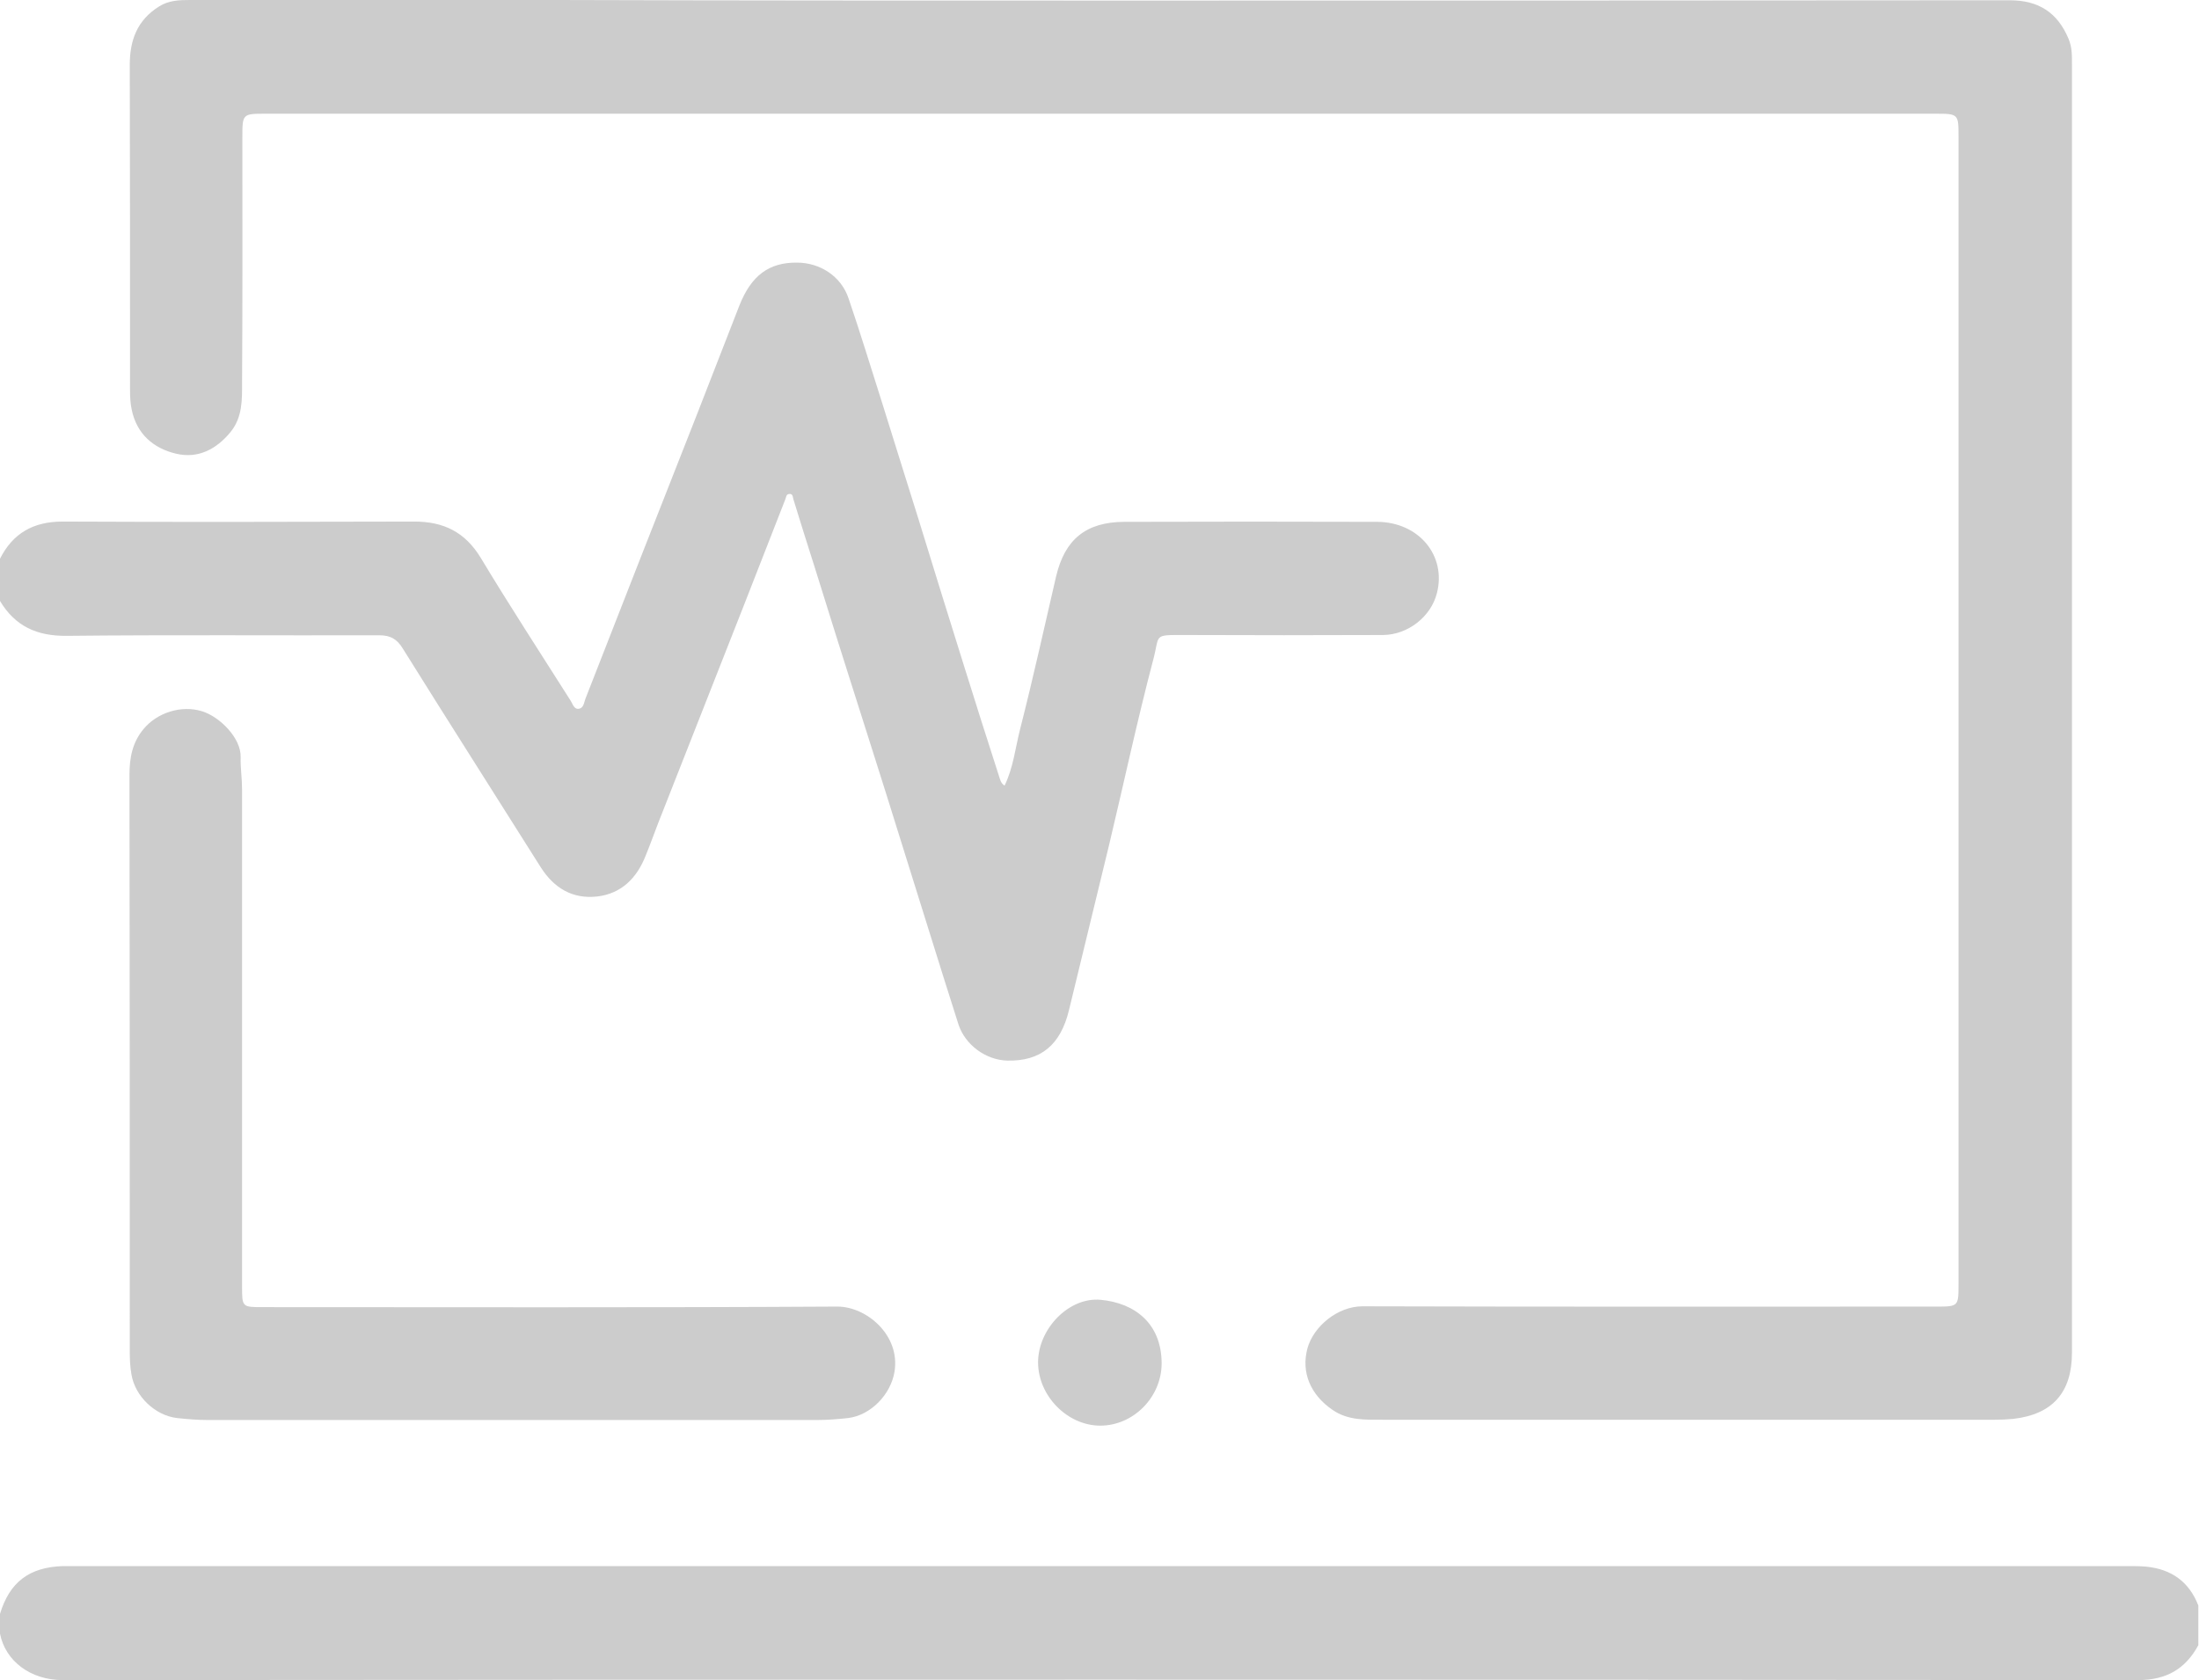<svg width="89" height="68" viewBox="0 0 89 68" fill="none" xmlns="http://www.w3.org/2000/svg">
<path d="M0 22.614C0.524 21.577 1.356 21.11 2.529 21.11C7.28 21.133 12.019 21.121 16.769 21.11C17.954 21.11 18.82 21.531 19.458 22.579C20.631 24.528 21.873 26.43 23.092 28.355C23.183 28.492 23.229 28.72 23.434 28.686C23.627 28.651 23.639 28.424 23.696 28.276C25.188 24.448 26.692 20.62 28.196 16.804C28.777 15.323 29.346 13.842 29.927 12.361C30.406 11.153 31.123 10.618 32.251 10.629C33.197 10.629 34.051 11.187 34.347 12.087C34.815 13.454 35.236 14.844 35.68 16.234C36.182 17.829 36.672 19.424 37.173 21.007C37.776 22.978 38.392 24.949 39.007 26.92C39.474 28.424 39.952 29.916 40.431 31.408C40.477 31.534 40.499 31.705 40.659 31.796C41.012 31.067 41.092 30.281 41.285 29.517C41.809 27.467 42.265 25.393 42.743 23.331C43.097 21.828 43.951 21.133 45.489 21.121C48.907 21.11 52.324 21.11 55.742 21.121C57.428 21.133 58.544 22.488 58.157 24.003C57.918 24.96 56.984 25.69 55.981 25.701C53.304 25.712 50.627 25.712 47.95 25.701C46.628 25.701 46.959 25.667 46.662 26.749C46.013 29.221 45.478 31.727 44.885 34.211C44.35 36.432 43.803 38.654 43.267 40.875C42.926 42.299 42.117 42.96 40.761 42.926C39.907 42.903 39.064 42.299 38.79 41.456C37.982 38.927 37.207 36.398 36.41 33.869C35.715 31.625 34.997 29.392 34.291 27.159C33.698 25.302 33.129 23.434 32.536 21.577C32.399 21.121 32.251 20.677 32.115 20.221C32.08 20.119 32.103 19.971 31.932 19.994C31.818 20.005 31.818 20.13 31.784 20.21C31.226 21.634 30.668 23.069 30.11 24.493C28.948 27.433 27.797 30.383 26.635 33.322C26.464 33.767 26.305 34.211 26.122 34.655C25.769 35.544 25.143 36.17 24.174 36.284C23.172 36.398 22.42 35.943 21.884 35.099C20.027 32.149 18.148 29.21 16.302 26.248C16.063 25.86 15.801 25.712 15.345 25.712C11.13 25.724 6.915 25.69 2.7 25.735C1.492 25.747 0.615 25.348 0 24.323C0 23.753 0 23.183 0 22.614Z" fill="#CCCCCC"/>
<path d="M88.973 66.587C88.449 67.555 87.674 68 86.524 68C58.533 67.977 30.531 67.977 2.54 68C1.23 68 0.216 67.225 0 66.12C0 65.858 0 65.584 0 65.322C0.387 64.035 1.185 63.431 2.54 63.386C2.677 63.386 2.802 63.386 2.939 63.386C30.668 63.386 58.396 63.386 86.125 63.386C86.376 63.386 86.615 63.386 86.865 63.408C87.879 63.511 88.597 64.012 88.973 64.981C88.973 65.528 88.973 66.052 88.973 66.587Z" fill="#CCCCCC"/>
<path d="M44.544 0.023C56.813 0.023 69.071 0.023 81.34 0.011C82.514 0.011 83.277 0.513 83.721 1.572C83.87 1.925 83.858 2.278 83.858 2.632C83.858 11.859 83.858 21.087 83.858 30.315C83.858 38.46 83.858 46.605 83.858 54.751C83.858 56.357 83.072 57.246 81.477 57.428C81.238 57.451 80.987 57.462 80.737 57.462C72.477 57.462 64.218 57.462 55.959 57.462C55.264 57.462 54.557 57.496 53.931 57.063C53.031 56.448 52.655 55.537 52.917 54.569C53.167 53.68 54.136 52.871 55.15 52.871C62.874 52.894 70.609 52.883 78.333 52.883C79.267 52.883 79.267 52.883 79.267 51.96C79.267 36.489 79.267 21.007 79.267 5.537C79.267 4.614 79.267 4.602 78.333 4.602C55.81 4.602 33.3 4.602 10.777 4.602C9.809 4.602 9.809 4.602 9.809 5.571C9.809 8.875 9.82 12.178 9.797 15.482C9.797 16.177 9.82 16.883 9.33 17.487C8.749 18.193 8.009 18.569 7.132 18.364C6.209 18.148 5.537 17.567 5.332 16.587C5.275 16.325 5.263 16.063 5.263 15.79C5.263 11.404 5.263 7.018 5.252 2.632C5.252 1.629 5.548 0.82 6.437 0.262C6.835 0.011 7.257 0 7.701 0C12.657 0 17.613 0 22.568 0C29.882 0.023 37.218 0.023 44.544 0.023Z" fill="#CCCCCC"/>
<path d="M20.722 57.473C16.621 57.473 12.52 57.473 8.419 57.473C7.997 57.473 7.587 57.439 7.166 57.394C6.277 57.291 5.468 56.517 5.32 55.628C5.263 55.309 5.252 54.99 5.252 54.66C5.252 46.89 5.252 39.132 5.24 31.363C5.24 30.679 5.354 30.052 5.81 29.506C6.357 28.845 7.336 28.526 8.179 28.788C8.886 29.004 9.763 29.87 9.74 30.645C9.729 31.078 9.797 31.511 9.797 31.955C9.797 38.654 9.797 45.364 9.797 52.062C9.797 52.905 9.797 52.905 10.652 52.905C18.398 52.905 26.145 52.928 33.892 52.882C35.065 52.882 36.443 54.033 36.204 55.514C36.056 56.437 35.247 57.28 34.325 57.394C33.914 57.439 33.493 57.473 33.071 57.473C28.959 57.473 24.846 57.473 20.722 57.473Z" fill="#CCCCCC"/>
<path d="M42.014 55.138C42.014 53.794 43.255 52.484 44.554 52.609C45.876 52.734 47.015 53.52 47.015 55.195C47.004 56.562 45.864 57.701 44.531 57.701C43.199 57.701 42.014 56.494 42.014 55.138Z" fill="#CCCCCC"/>
</svg>
